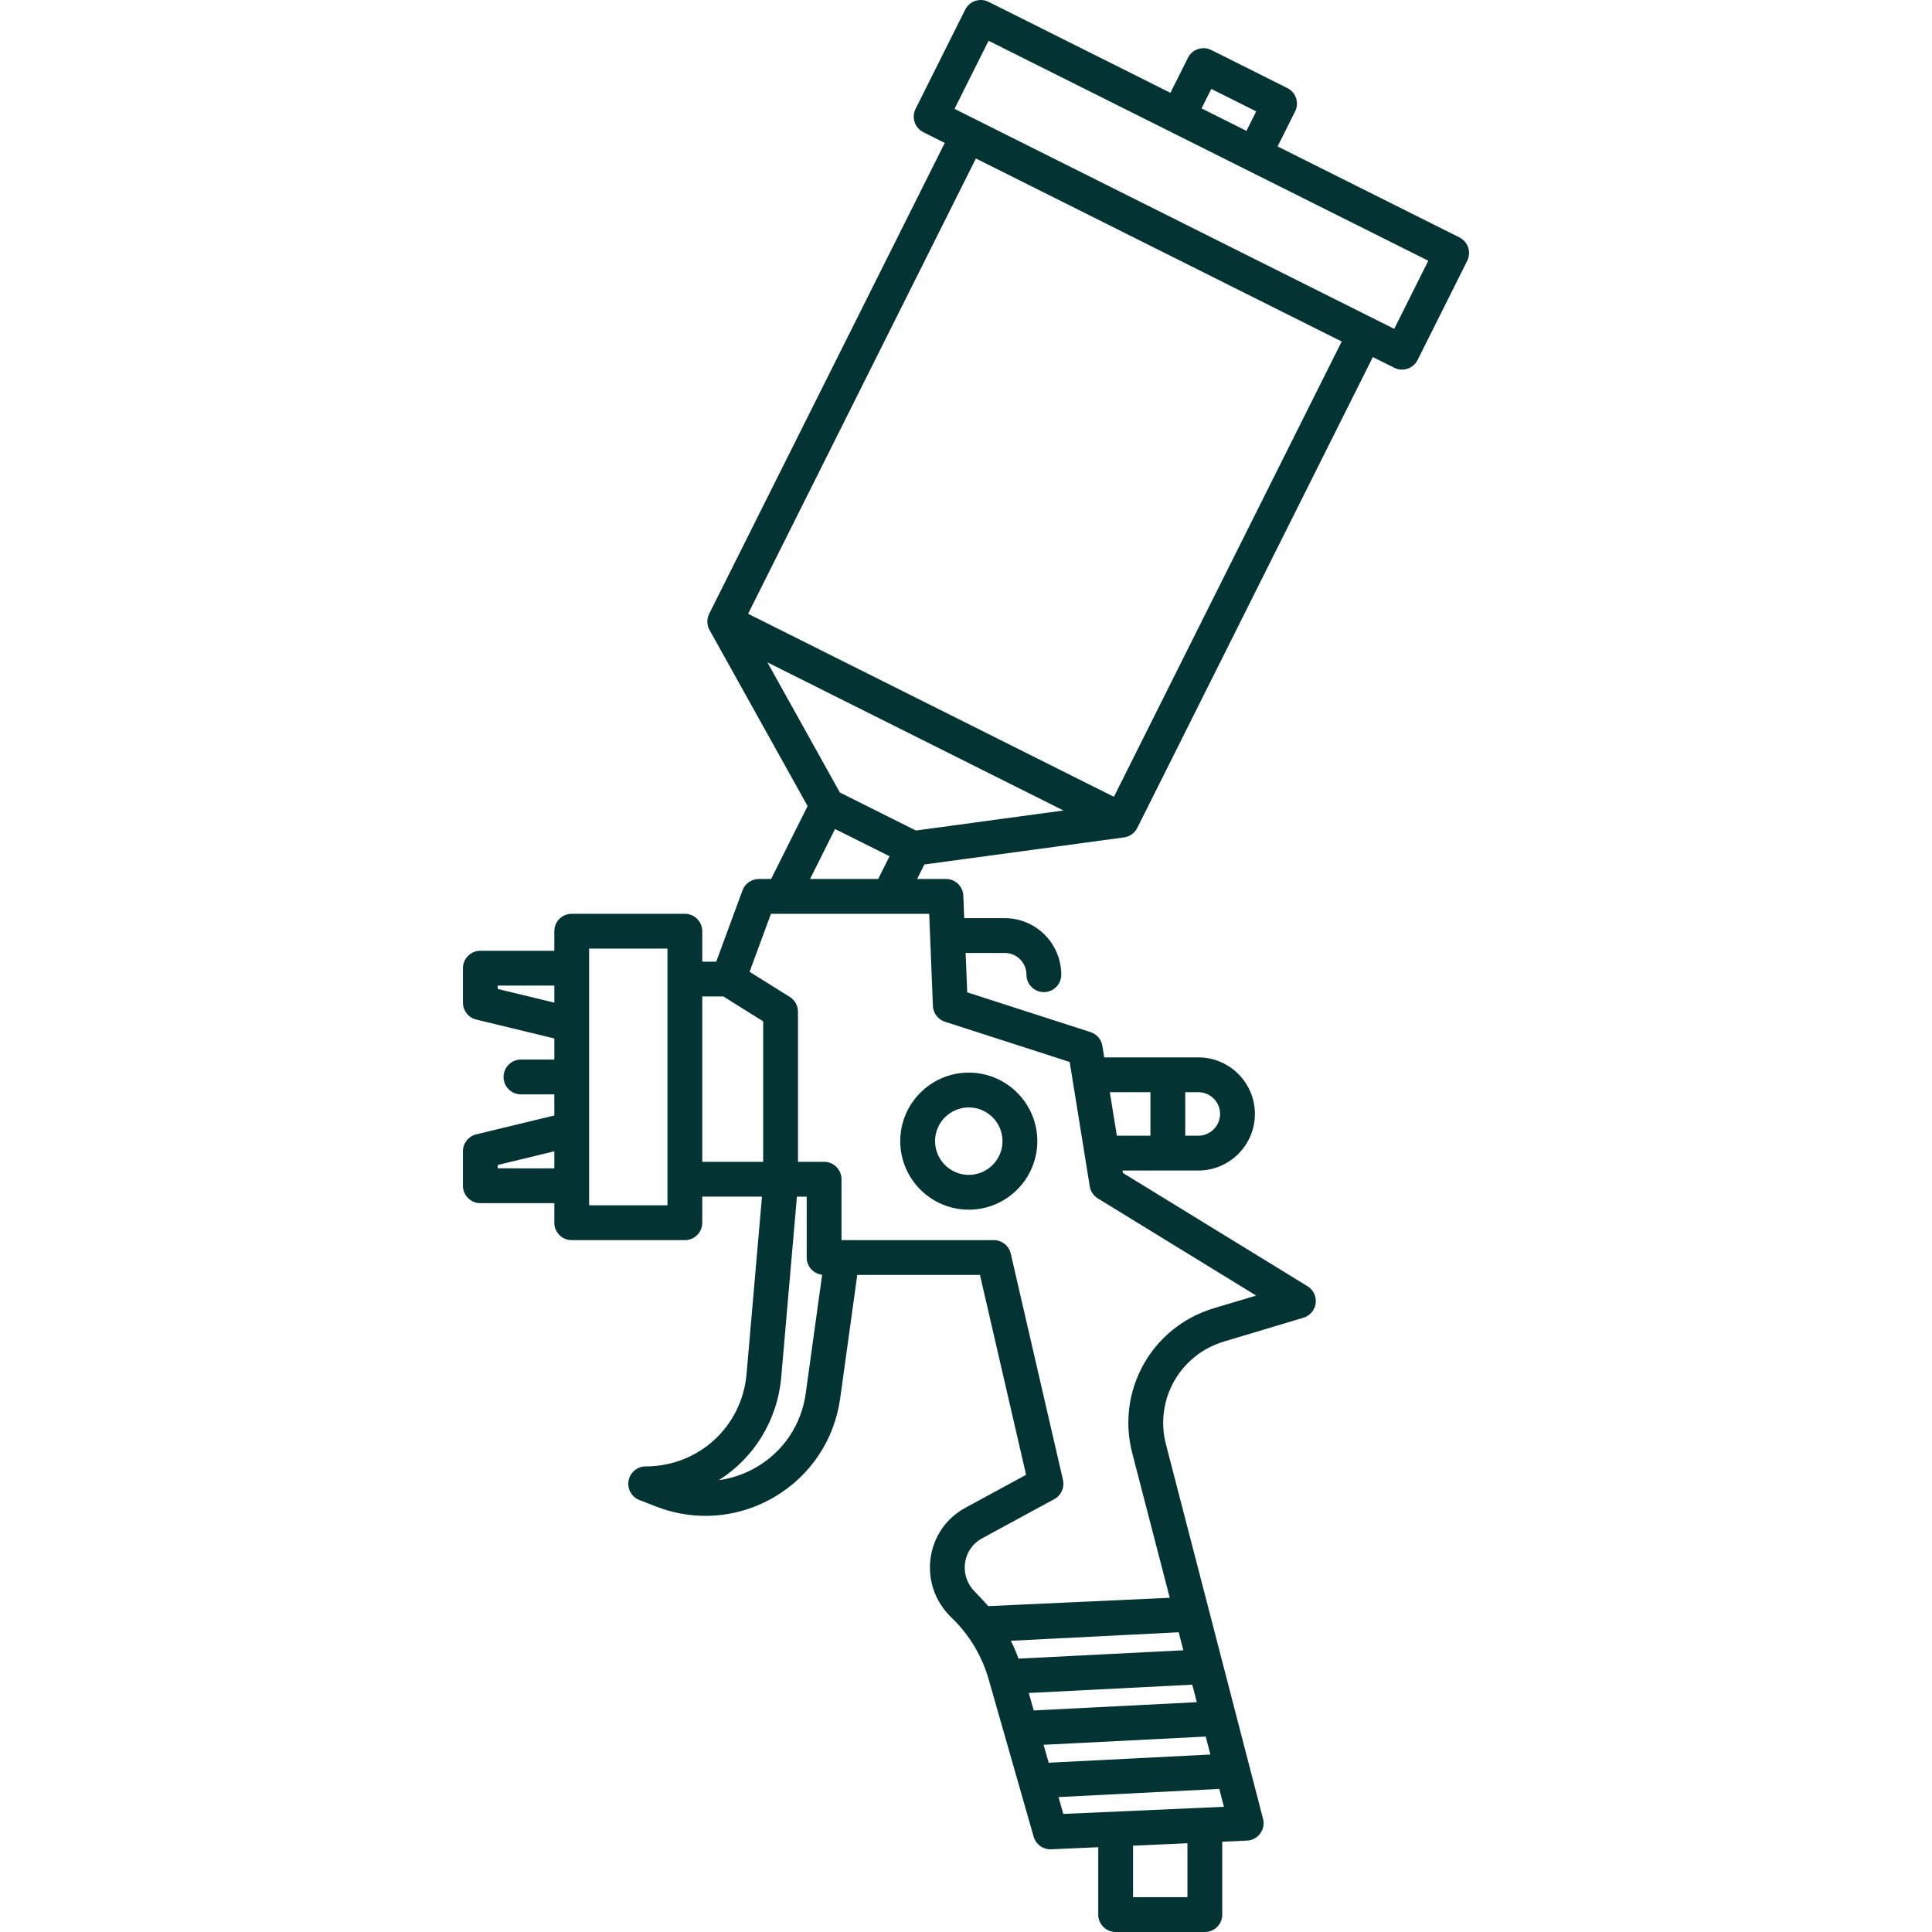 <?xml version="1.0" encoding="iso-8859-1"?>
<!-- Generator: Adobe Illustrator 18.0.0, SVG Export Plug-In . SVG Version: 6.00 Build 0)  -->
<!DOCTYPE svg PUBLIC "-//W3C//DTD SVG 1.1//EN" "http://www.w3.org/Graphics/SVG/1.1/DTD/svg11.dtd">
<svg xmlns="http://www.w3.org/2000/svg" xmlns:xlink="http://www.w3.org/1999/xlink" version="1.1" id="Capa_1" x="0px" y="0px" viewBox="0 0 444.004 444.004" style="enable-background:new 0 0 444.004 444.004;" xml:space="preserve" width="512px" height="512px">
<g>
	<path d="M222.641,278.004c8.685,0,15.75-7.065,15.75-15.75c0-8.685-7.065-15.75-15.75-15.75c-8.684,0-15.75,7.065-15.75,15.75   C206.891,270.939,213.956,278.004,222.641,278.004z M222.641,254.504c4.273,0,7.75,3.477,7.75,7.75c0,4.273-3.477,7.75-7.75,7.75   c-4.273,0-7.75-3.477-7.75-7.75C214.891,257.981,218.368,254.504,222.641,254.504z" fill="#033333"/>
	<path d="M337.409,56.874c-0.335-1.006-1.057-1.838-2.005-2.313l-41.792-20.907l4.027-8.049c0.988-1.976,0.189-4.378-1.787-5.367   l-17.478-8.744c-0.95-0.475-2.049-0.553-3.054-0.218c-1.007,0.335-1.839,1.057-2.313,2.005l-4.027,8.049L227.19,0.424   c-1.978-0.99-4.379-0.189-5.367,1.788l-11.409,22.805c-0.475,0.949-0.553,2.047-0.218,3.054c0.335,1.006,1.057,1.838,2.005,2.313   l4.921,2.462l-54.138,108.209c-0.592,1.182-0.561,2.581,0.082,3.735l22.532,40.464l-8.379,16.75h-2.828   c-1.676,0-3.174,1.045-3.753,2.617l-6.036,16.383h-3.211v-7c0-2.209-1.791-4-4-4h-26c-2.209,0-4,1.791-4,4v4.5h-17   c-2.209,0-4,1.791-4,4v7.923c0,1.847,1.265,3.454,3.061,3.888l17.939,4.337v4.852h-7.667c-2.209,0-4,1.791-4,4c0,2.209,1.791,4,4,4   h7.667v4.852l-17.94,4.337c-1.795,0.434-3.06,2.041-3.06,3.888v7.923c0,2.209,1.791,4,4,4h17v4.5c0,2.209,1.791,4,4,4h26   c2.209,0,4-1.791,4-4v-6h13.724l-3.544,40.748c-1.053,12.116-11.018,21.252-23.18,21.252c-1.925,0-3.576,1.371-3.932,3.262   c-0.355,1.892,0.688,3.768,2.481,4.466l3.839,1.493c3.689,1.434,7.534,2.145,11.362,2.144c5.48,0,10.924-1.456,15.81-4.327   c8.298-4.875,13.814-13.138,15.134-22.671l3.928-28.368h28.196l10.601,45.936l-13.934,7.564c-4.429,2.404-7.352,6.641-8.02,11.623   c-0.681,5.075,1.066,10.034,4.813,13.626l0.099,0.096c3.994,3.868,6.911,8.735,8.437,14.075l10.341,36.18   c0.492,1.723,2.066,2.901,3.844,2.901c0.06,0,0.12-0.001,0.18-0.004l10.822-0.481v15.485c0,2.209,1.791,4,4,4h20.5   c2.209,0,4-1.791,4-4v-16.751l5.678-0.252c1.205-0.054,2.322-0.648,3.039-1.619c0.718-0.97,0.958-2.213,0.655-3.381l-22.31-86.051   c-2.652-10.217,3.193-20.599,13.307-23.634l18.28-5.48c1.511-0.453,2.614-1.751,2.818-3.315c0.203-1.563-0.53-3.101-1.875-3.926   l-42.435-26.04l-0.089-0.551h17.433c7.168,0,13-5.832,13-13c0-7.168-5.832-13-13-13h-21.625l-0.425-2.637   c-0.239-1.484-1.291-2.708-2.722-3.17l-28.343-9.143l-0.362-9.05h8.977c2.757,0,5,2.243,5,5c0,2.209,1.791,4,4,4   c2.209,0,4-1.791,4-4c0-7.168-5.832-13-13-13h-9.297l-0.206-5.16c-0.086-2.145-1.851-3.84-3.997-3.84h-6.626l1.667-3.33   l45.887-6.226c1.31-0.178,2.447-0.992,3.039-2.174l54.14-108.213l4.917,2.46c0.575,0.288,1.186,0.424,1.787,0.424   c1.467,0,2.879-0.81,3.58-2.211l11.409-22.805C337.665,58.979,337.743,57.881,337.409,56.874z M114.391,227.279v-0.775h13v3.918   L114.391,227.279z M114.391,268.504v-0.775l13-3.143v3.918H114.391z M153.391,277.004h-18v-59h18V277.004z M276.135,24.91   l2.237-4.472l10.322,5.165l-2.237,4.471L276.135,24.91z M161.391,229.004h4.853l9.147,5.717v32.283h-14V229.004z M173.899,337.145   c-2.715,1.595-5.661,2.603-8.678,3.012c7.949-5.042,13.441-13.606,14.32-23.712l3.604-41.441h2.245v14   c0,2.056,1.557,3.73,3.553,3.955l-3.782,27.315C184.179,327.369,180.075,333.517,173.899,337.145z M239.829,400.984l37.267-1.892   l1.069,4.122l-37.159,1.887L239.829,400.984z M275.046,391.186l-37.474,1.903l-1.148-4.017l37.579-1.908L275.046,391.186z    M271.954,379.258l-37.88,1.923c-0.506-1.404-1.102-2.77-1.76-4.104l38.567-1.958L271.954,379.258z M272.891,436.004h-12.5v-11.84   l12.5-0.556V436.004z M244.368,416.868l-1.107-3.872l36.953-1.876l1.065,4.108L244.368,416.868z M280.391,256.004   c0,2.757-2.243,5-5,5h-3v-10h3C278.148,251.004,280.391,253.247,280.391,256.004z M264.391,251.004v10h-7.723l-1.613-10H264.391z    M214.394,231.164c0.067,1.676,1.173,3.132,2.77,3.647l28.669,9.248l4.609,28.582c0.186,1.151,0.864,2.163,1.857,2.772   l36.382,22.326l-9.72,2.914c-14.253,4.277-22.49,18.907-18.753,33.305l8.617,33.237l-41.715,1.918   c-0.873-1.04-2.926-3.155-2.926-3.155c-1.863-1.786-2.737-4.252-2.4-6.768c0.325-2.423,1.75-4.485,3.908-5.656l16.606-9.015   c1.58-0.858,2.394-2.664,1.989-4.415l-12-52c-0.419-1.815-2.035-3.101-3.898-3.101h-35v-14c0-2.209-1.791-4-4-4h-6v-34.5   c0-1.379-0.711-2.661-1.88-3.392l-9.243-5.777l4.912-13.331h36.368L214.394,231.164z M186.164,202.004l5.745-11.484l12.524,6.262   l-2.613,5.222H186.164z M210.485,190.865l-17.47-8.736l-16.655-29.91l68.042,34.043L210.485,190.865z M255.993,183.117   l-84.065-42.061l52.348-104.632l84.068,42.057L255.993,183.117z M320.416,75.577L219.358,25.019l7.83-15.65l101.059,50.557   L320.416,75.577z" fill="#033333"/>
</g>
<g>
</g>
<g>
</g>
<g>
</g>
<g>
</g>
<g>
</g>
<g>
</g>
<g>
</g>
<g>
</g>
<g>
</g>
<g>
</g>
<g>
</g>
<g>
</g>
<g>
</g>
<g>
</g>
<g>
</g>
</svg>
